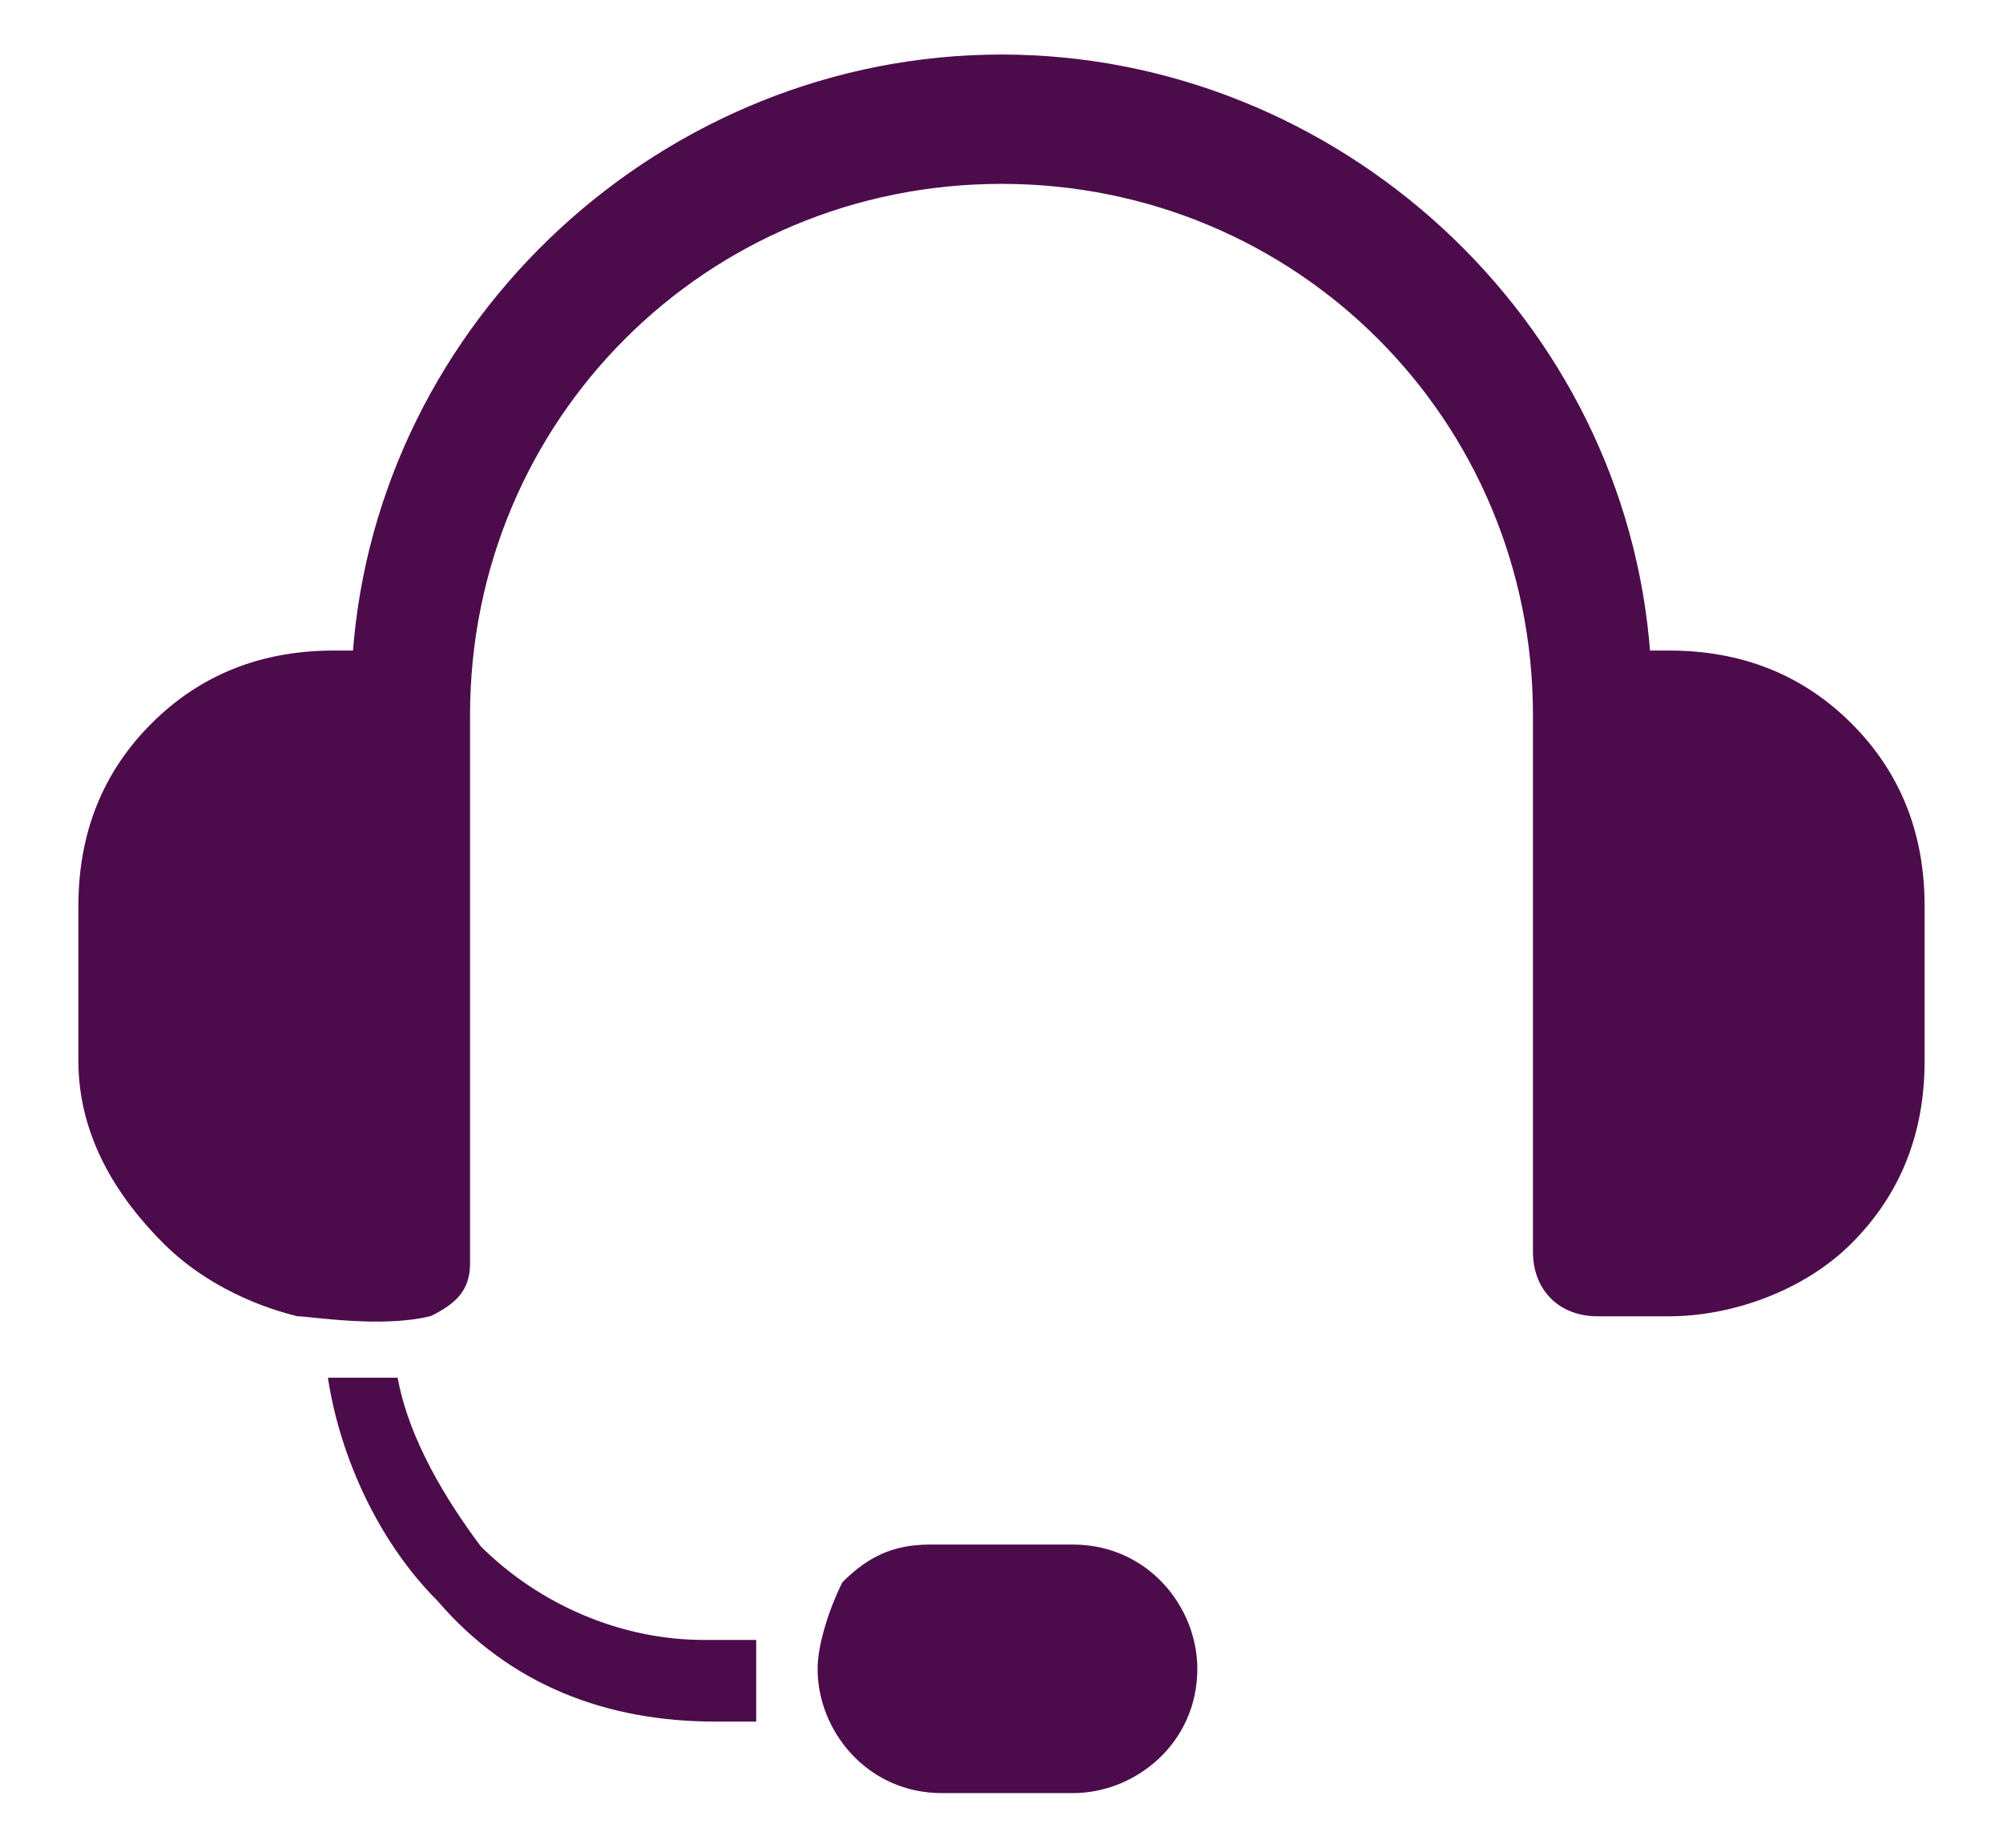 <?xml version="1.0" encoding="utf-8"?>
<!-- Generator: Adobe Illustrator 27.8.0, SVG Export Plug-In . SVG Version: 6.00 Build 0)  -->
<svg version="1.1" id="Layer_1" xmlns="http://www.w3.org/2000/svg" xmlns:xlink="http://www.w3.org/1999/xlink" x="0px" y="0px"
	 viewBox="0 0 16.8 15.5" style="enable-background:new 0 0 16.8 15.5;" xml:space="preserve">
<style type="text/css">
	.st0{fill-rule:evenodd;clip-rule:evenodd;fill:#4C0C4B;stroke:#4C0C4B;stroke-width:8.503937e-02;stroke-miterlimit:10;}
</style>
<path class="st0" d="M10,14c0-0.5-0.4-1-1-1H7.8c-0.3,0-0.5,0.1-0.7,0.3C7,13.5,6.9,13.8,6.9,14c0,0.5,0.4,1,1,1H9
	C9.5,15,10,14.6,10,14L10,14z M2.8,11.6c0.2,0,0.4,0,0.5,0c0.1,0.5,0.4,1,0.7,1.4c0.5,0.5,1.2,0.8,1.9,0.8h0.4c0,0.1,0,0.2,0,0.3
	c0,0.1,0,0.2,0,0.3H6c-0.9,0-1.7-0.3-2.3-1C3.2,12.9,2.9,12.2,2.8,11.6L2.8,11.6z M2.5,11c-0.4-0.1-0.8-0.3-1.1-0.6
	C1,10,0.7,9.5,0.7,8.9V7.6c0-0.6,0.2-1.1,0.6-1.5s0.9-0.6,1.5-0.6H3c0.2-2.8,2.6-5,5.4-5s5.2,2.2,5.4,5H14c0.6,0,1.1,0.2,1.5,0.6
	c0.4,0.4,0.6,0.9,0.6,1.5v1.3c0,0.6-0.2,1.1-0.6,1.5C15.1,10.8,14.5,11,14,11h-0.6c-0.3,0-0.5-0.2-0.5-0.5V6c0-2.5-2-4.5-4.5-4.5
	S3.9,3.5,3.9,6v4.6c0,0.2-0.1,0.3-0.3,0.4C3.2,11.1,2.6,11,2.5,11L2.5,11z"/>
</svg>
